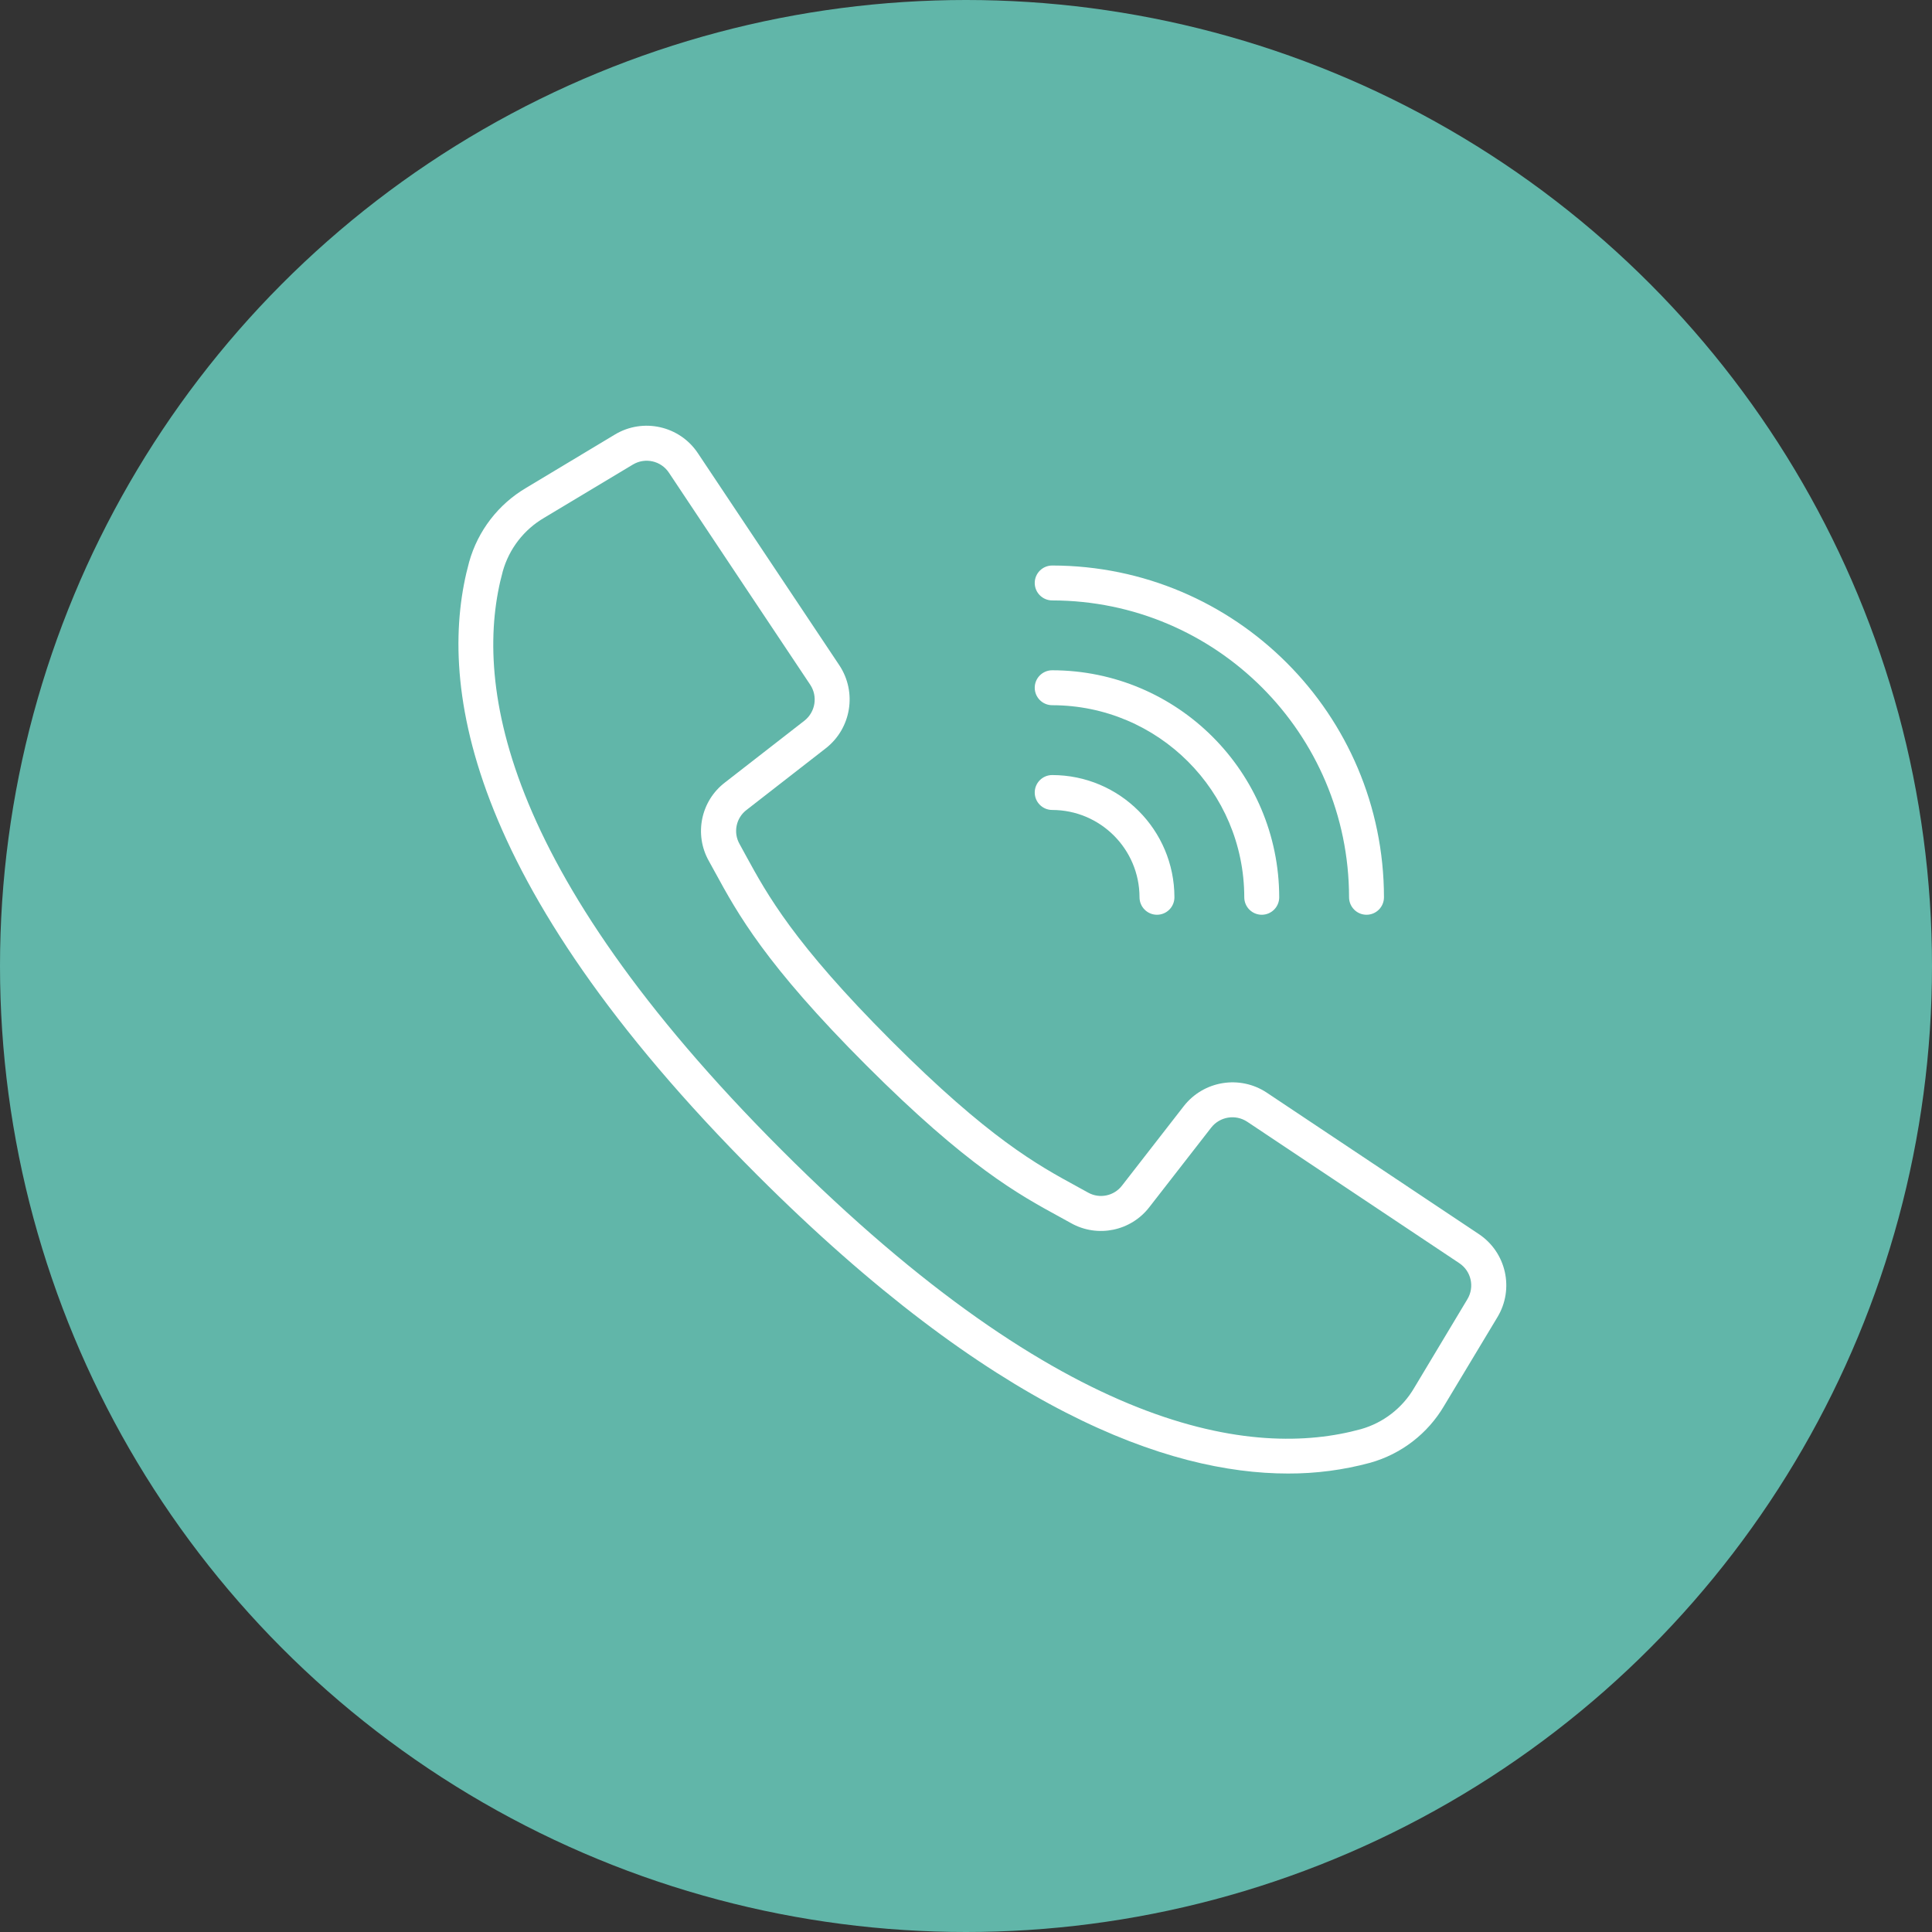 <svg width="59" height="59" viewBox="0 0 59 59" fill="none" xmlns="http://www.w3.org/2000/svg">
<rect x="0" y="0" width="59" height="59" fill="#333333" stroke="none"/>
<circle cx="29.5" cy="29.5" r="29.5" fill="#61B6A9"/>
<g clip-path="url(#clip0)">
<path d="M45.16 37.686L38.684 33.367C37.862 32.823 36.76 33.002 36.152 33.778L34.266 36.204C34.023 36.523 33.582 36.616 33.231 36.421L32.873 36.224C31.683 35.575 30.203 34.768 27.22 31.784C24.238 28.801 23.429 27.319 22.78 26.132L22.584 25.773C22.386 25.422 22.477 24.98 22.797 24.735L25.221 22.849C25.997 22.241 26.176 21.14 25.633 20.318L21.313 13.841C20.757 13.004 19.64 12.752 18.778 13.27L16.07 14.897C15.219 15.397 14.595 16.208 14.328 17.158C13.352 20.712 14.086 26.845 23.12 35.88C30.307 43.066 35.657 44.999 39.335 44.999C40.181 45.002 41.024 44.892 41.841 44.671C42.792 44.405 43.602 43.781 44.102 42.929L45.73 40.222C46.249 39.361 45.998 38.243 45.16 37.686ZM44.812 39.675L43.187 42.384C42.828 42.998 42.245 43.45 41.56 43.644C38.28 44.545 32.548 43.799 23.875 35.126C15.202 26.452 14.456 20.721 15.356 17.44C15.551 16.755 16.003 16.171 16.619 15.812L19.327 14.187C19.701 13.962 20.186 14.071 20.427 14.434L22.773 17.957L24.743 20.911C24.979 21.267 24.901 21.745 24.565 22.009L22.14 23.895C21.402 24.459 21.191 25.48 21.646 26.291L21.838 26.64C22.52 27.89 23.367 29.445 26.46 32.538C29.554 35.631 31.108 36.478 32.358 37.16L32.708 37.353C33.518 37.807 34.539 37.596 35.103 36.859L36.989 34.434C37.253 34.098 37.731 34.02 38.088 34.256L44.564 38.575C44.928 38.816 45.037 39.301 44.812 39.675Z" fill="white"/>
<path d="M32.133 18.336C37.137 18.342 41.192 22.397 41.198 27.401C41.198 27.696 41.437 27.935 41.731 27.935C42.026 27.935 42.264 27.696 42.264 27.401C42.258 21.808 37.726 17.276 32.133 17.27C31.838 17.27 31.599 17.508 31.599 17.803C31.599 18.097 31.838 18.336 32.133 18.336Z" fill="white"/>
<path d="M32.133 21.536C35.37 21.539 37.995 24.163 37.998 27.401C37.998 27.696 38.237 27.935 38.532 27.935C38.826 27.935 39.065 27.696 39.065 27.401C39.06 23.575 35.959 20.474 32.133 20.469C31.838 20.469 31.599 20.708 31.599 21.002C31.599 21.297 31.838 21.536 32.133 21.536Z" fill="white"/>
<path d="M32.133 24.735C33.604 24.737 34.797 25.93 34.799 27.401C34.799 27.696 35.038 27.935 35.332 27.935C35.627 27.935 35.865 27.696 35.865 27.401C35.863 25.341 34.193 23.671 32.133 23.669C31.838 23.669 31.599 23.907 31.599 24.202C31.599 24.496 31.838 24.735 32.133 24.735Z" fill="white"/>
</g>
<defs>
<clipPath id="clip0">
<rect x="14" y="13" width="32" height="32" fill="white"/>
</clipPath>
</defs>
</svg>
